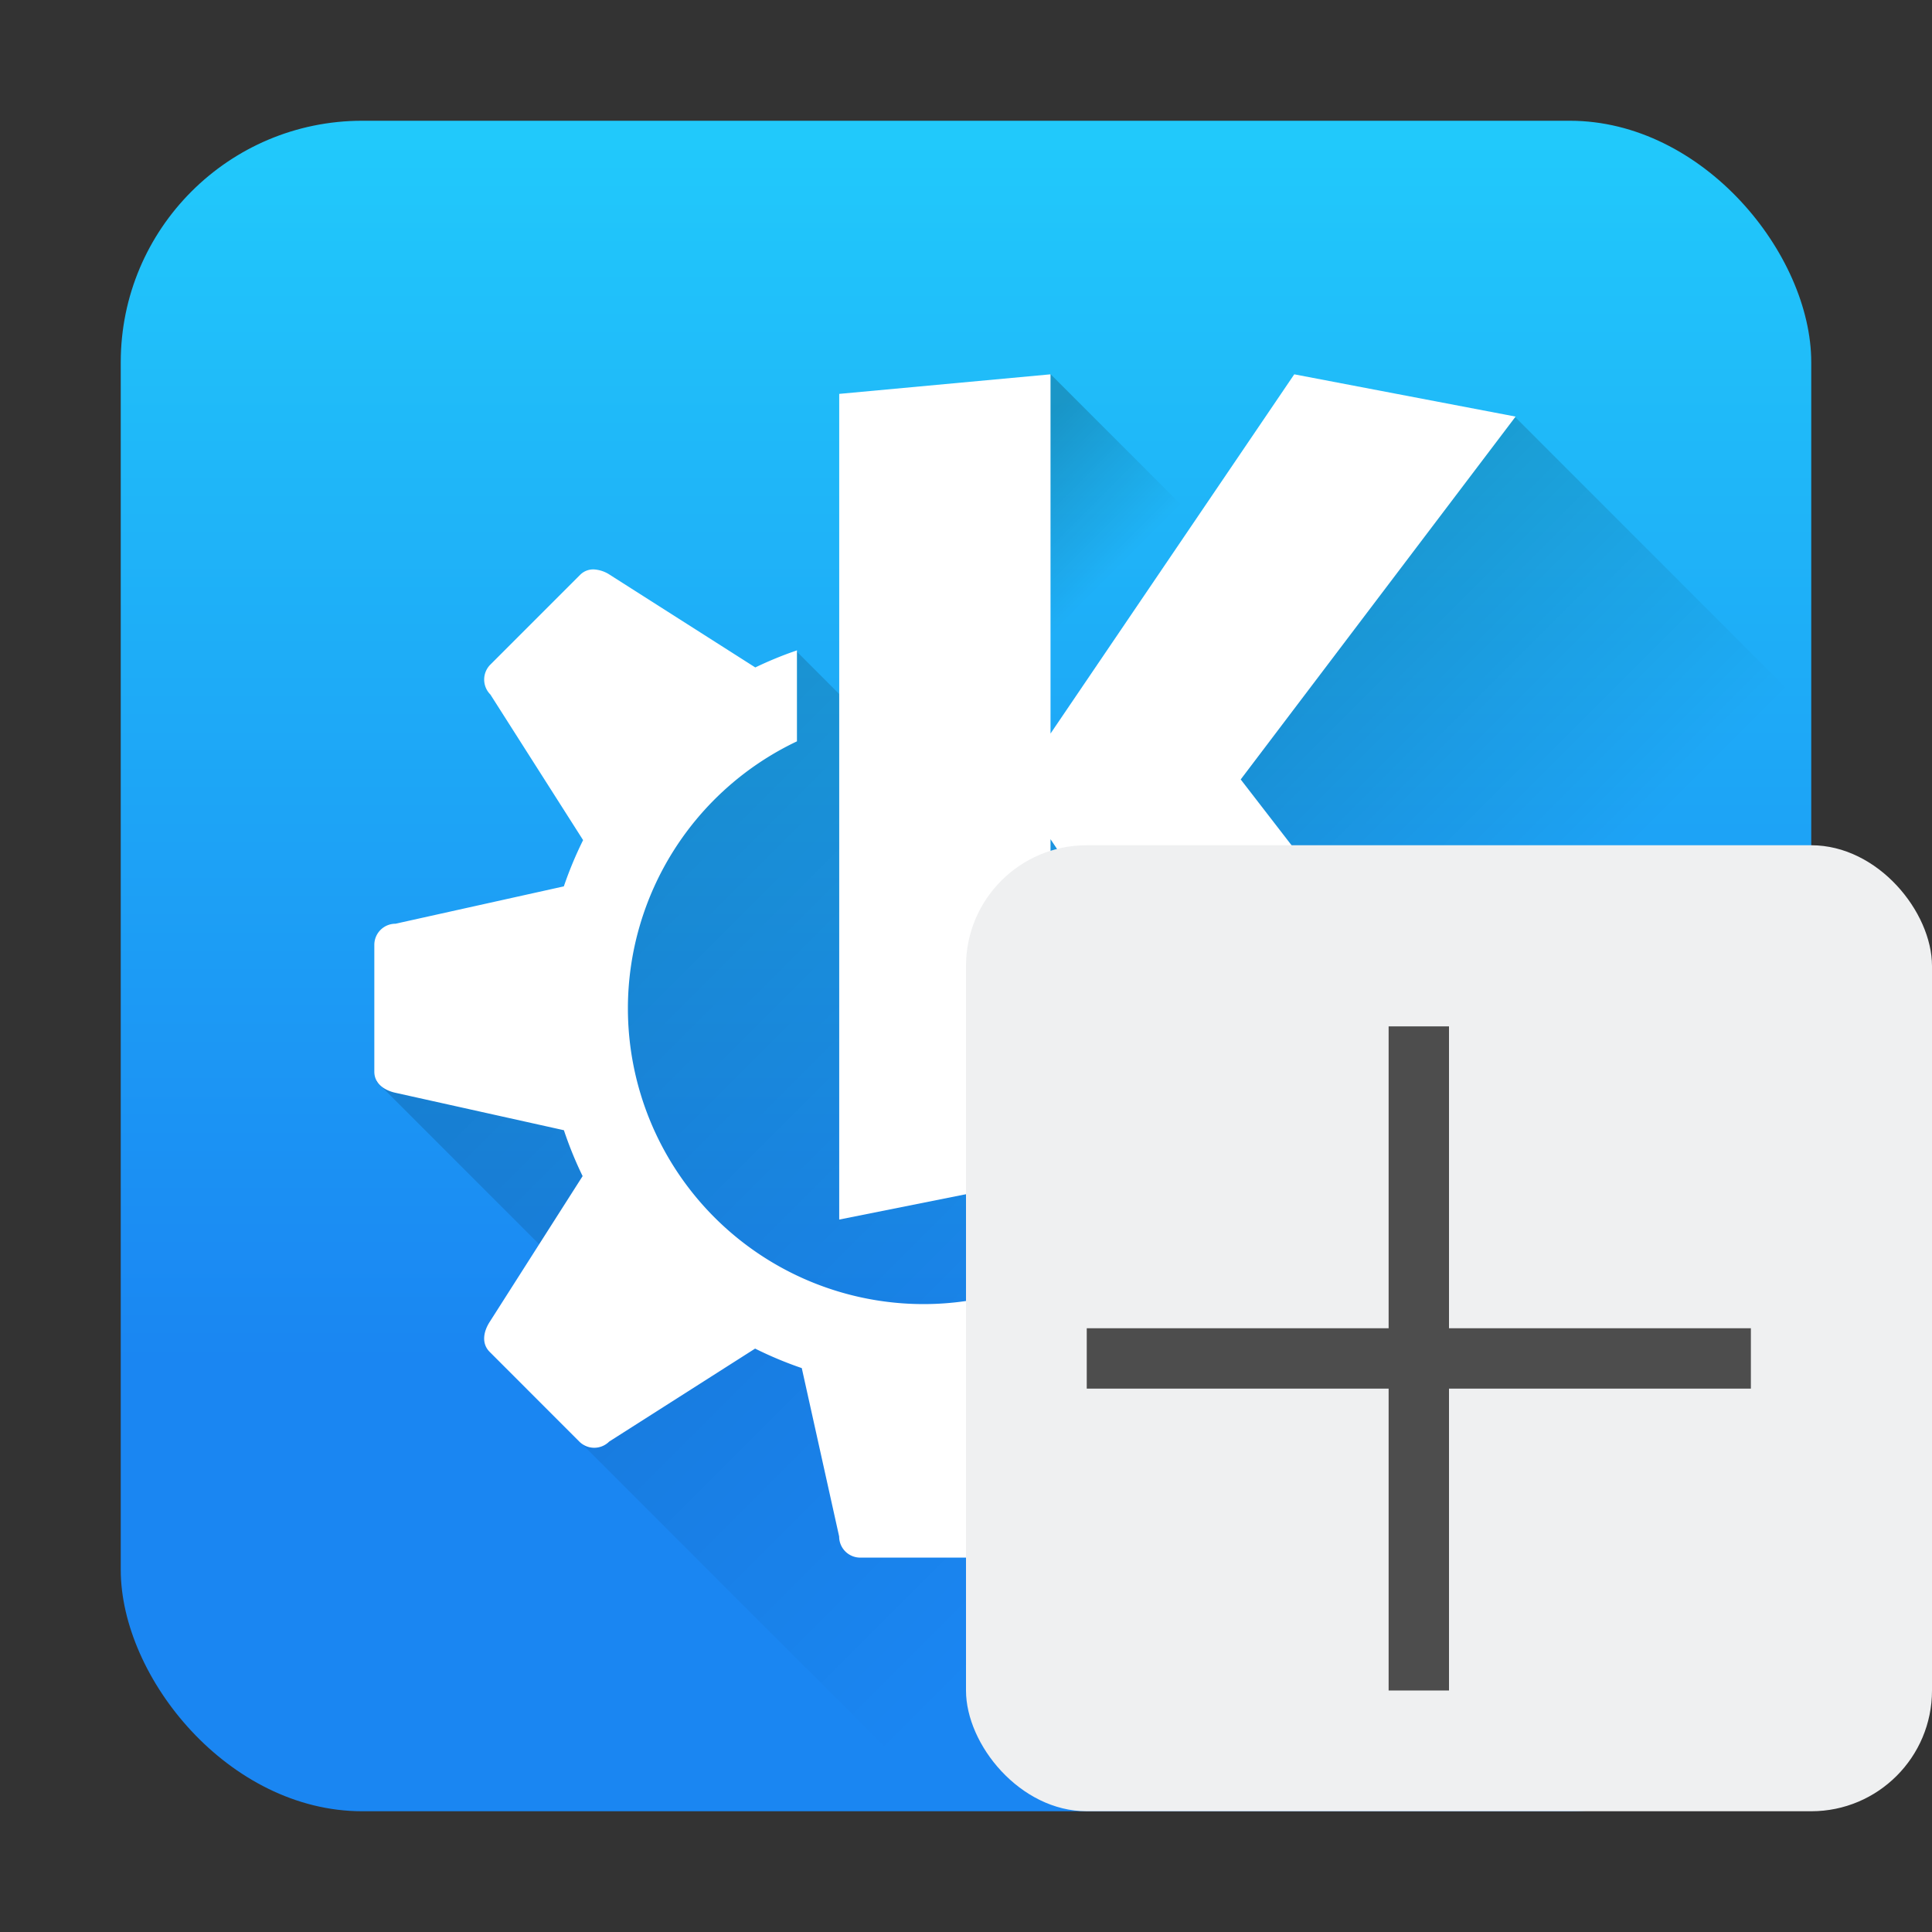 <svg xmlns="http://www.w3.org/2000/svg" xmlns:xlink="http://www.w3.org/1999/xlink" height="32" width="32"><rect width="100%" height="100%" fill="#333333" stroke="none"/><defs><linearGradient id="a"><stop offset="0"/><stop offset="1" stop-opacity="0"/></linearGradient><linearGradient gradientTransform="matrix(.7 0 0 .7 -1.5 -.1)" gradientUnits="userSpaceOnUse" y2="28.942" x2="35.942" y1="10" x1="17" id="d" xlink:href="#a"/><linearGradient gradientTransform="rotate(45 .566 -1.366) scale(.7)" gradientUnits="userSpaceOnUse" y2="-9.896" x2="43.104" y1="-9.896" x1="31.021" id="e" xlink:href="#a"/><linearGradient gradientTransform="matrix(.7 0 0 .7 -.8 -.8)" gradientUnits="userSpaceOnUse" y2="15.851" x2="26.348" y1="13.219" x1="23.716" id="f" xlink:href="#a"/><linearGradient gradientTransform="matrix(.732 0 0 .721 31.454 .9)" gradientUnits="userSpaceOnUse" x2="-2.994" y2="37.956" x1="-41.26" y1="-.883" id="b"><stop stop-color="#21c9fb"/><stop stop-color="#1a86f2" offset="1"/></linearGradient><linearGradient gradientUnits="userSpaceOnUse" y2="30" x2="2" y1="2" x1="2" id="c" xlink:href="#b"/></defs><rect ry="4" y="2" x="2" height="28" width="28" fill="url(#c)"/><path d="M14.713 12.309l-1.535-1.536-1.613 1.019-.607 1.394-4.725 4.725 3.225 3.226-1.375 1.223 6.94 6.94h9.946c2.012 0 3.631-1.596 3.631-3.578C22.653 18.385 16 10.4 14.713 12.31z" opacity=".2" fill="url(#d)"/><path d="M25.08 6.892l-3.059.824-3.164 6.65 2.743 5.83 7.9 7.9c.316-.55.5-1.184.5-1.863v-14.42z" opacity=".2" fill="url(#e)"/><path d="M17.4 6.197l3.172 3.172-2.2 4.658-4.4-4.401z" opacity=".2" fill="url(#f)"/><path d="M9.846 9.432a.305.305 0 0 0-.238.09l-1.486 1.486a.35.35 0 0 0 0 .495l1.536 2.412a6.3 6.3 0 0 0-.319.766L6.55 15.3a.35.35 0 0 0-.35.35v2.1c0 .194.16.308.35.35l2.79.62c.087.26.19.514.31.76l-1.54 2.416c-.104.163-.137.357 0 .495l1.485 1.486a.35.35 0 0 0 .495 0l2.417-1.54a6.3 6.3 0 0 0 .773.323l.619 2.789c0 .194.156.35.35.35h2.1c.194 0 .308-.16.35-.35l.62-2.79a6.3 6.3 0 0 0 .77-.315l2.407 1.533a.35.35 0 0 0 .495 0l1.486-1.486c.137-.138.104-.332 0-.495l-.657-1.031-.489.195-1.568-2.351A4.9 4.9 0 0 1 15.3 21.6a4.9 4.9 0 0 1-4.9-4.9 4.9 4.9 0 0 1 2.8-4.421v-1.507a6.3 6.3 0 0 0-.69.283l-2.407-1.533a.538.538 0 0 0-.257-.09z" fill="#fff"/><path d="M17.4 6.2l-3.5.324V20.2l3.5-.7v-5.6l4.2 6.3 3.5-1.4-4.55-5.89 4.553-6.01-3.666-.7-4.037 5.95z" fill="#fff"/><rect ry="2" y="14" x="16" height="16" width="16" fill="#eff0f1"/><path d="M23 17v5h-5v1h5v5h1v-5h5v-1h-5v-5z" fill="#4d4d4d"/></svg>